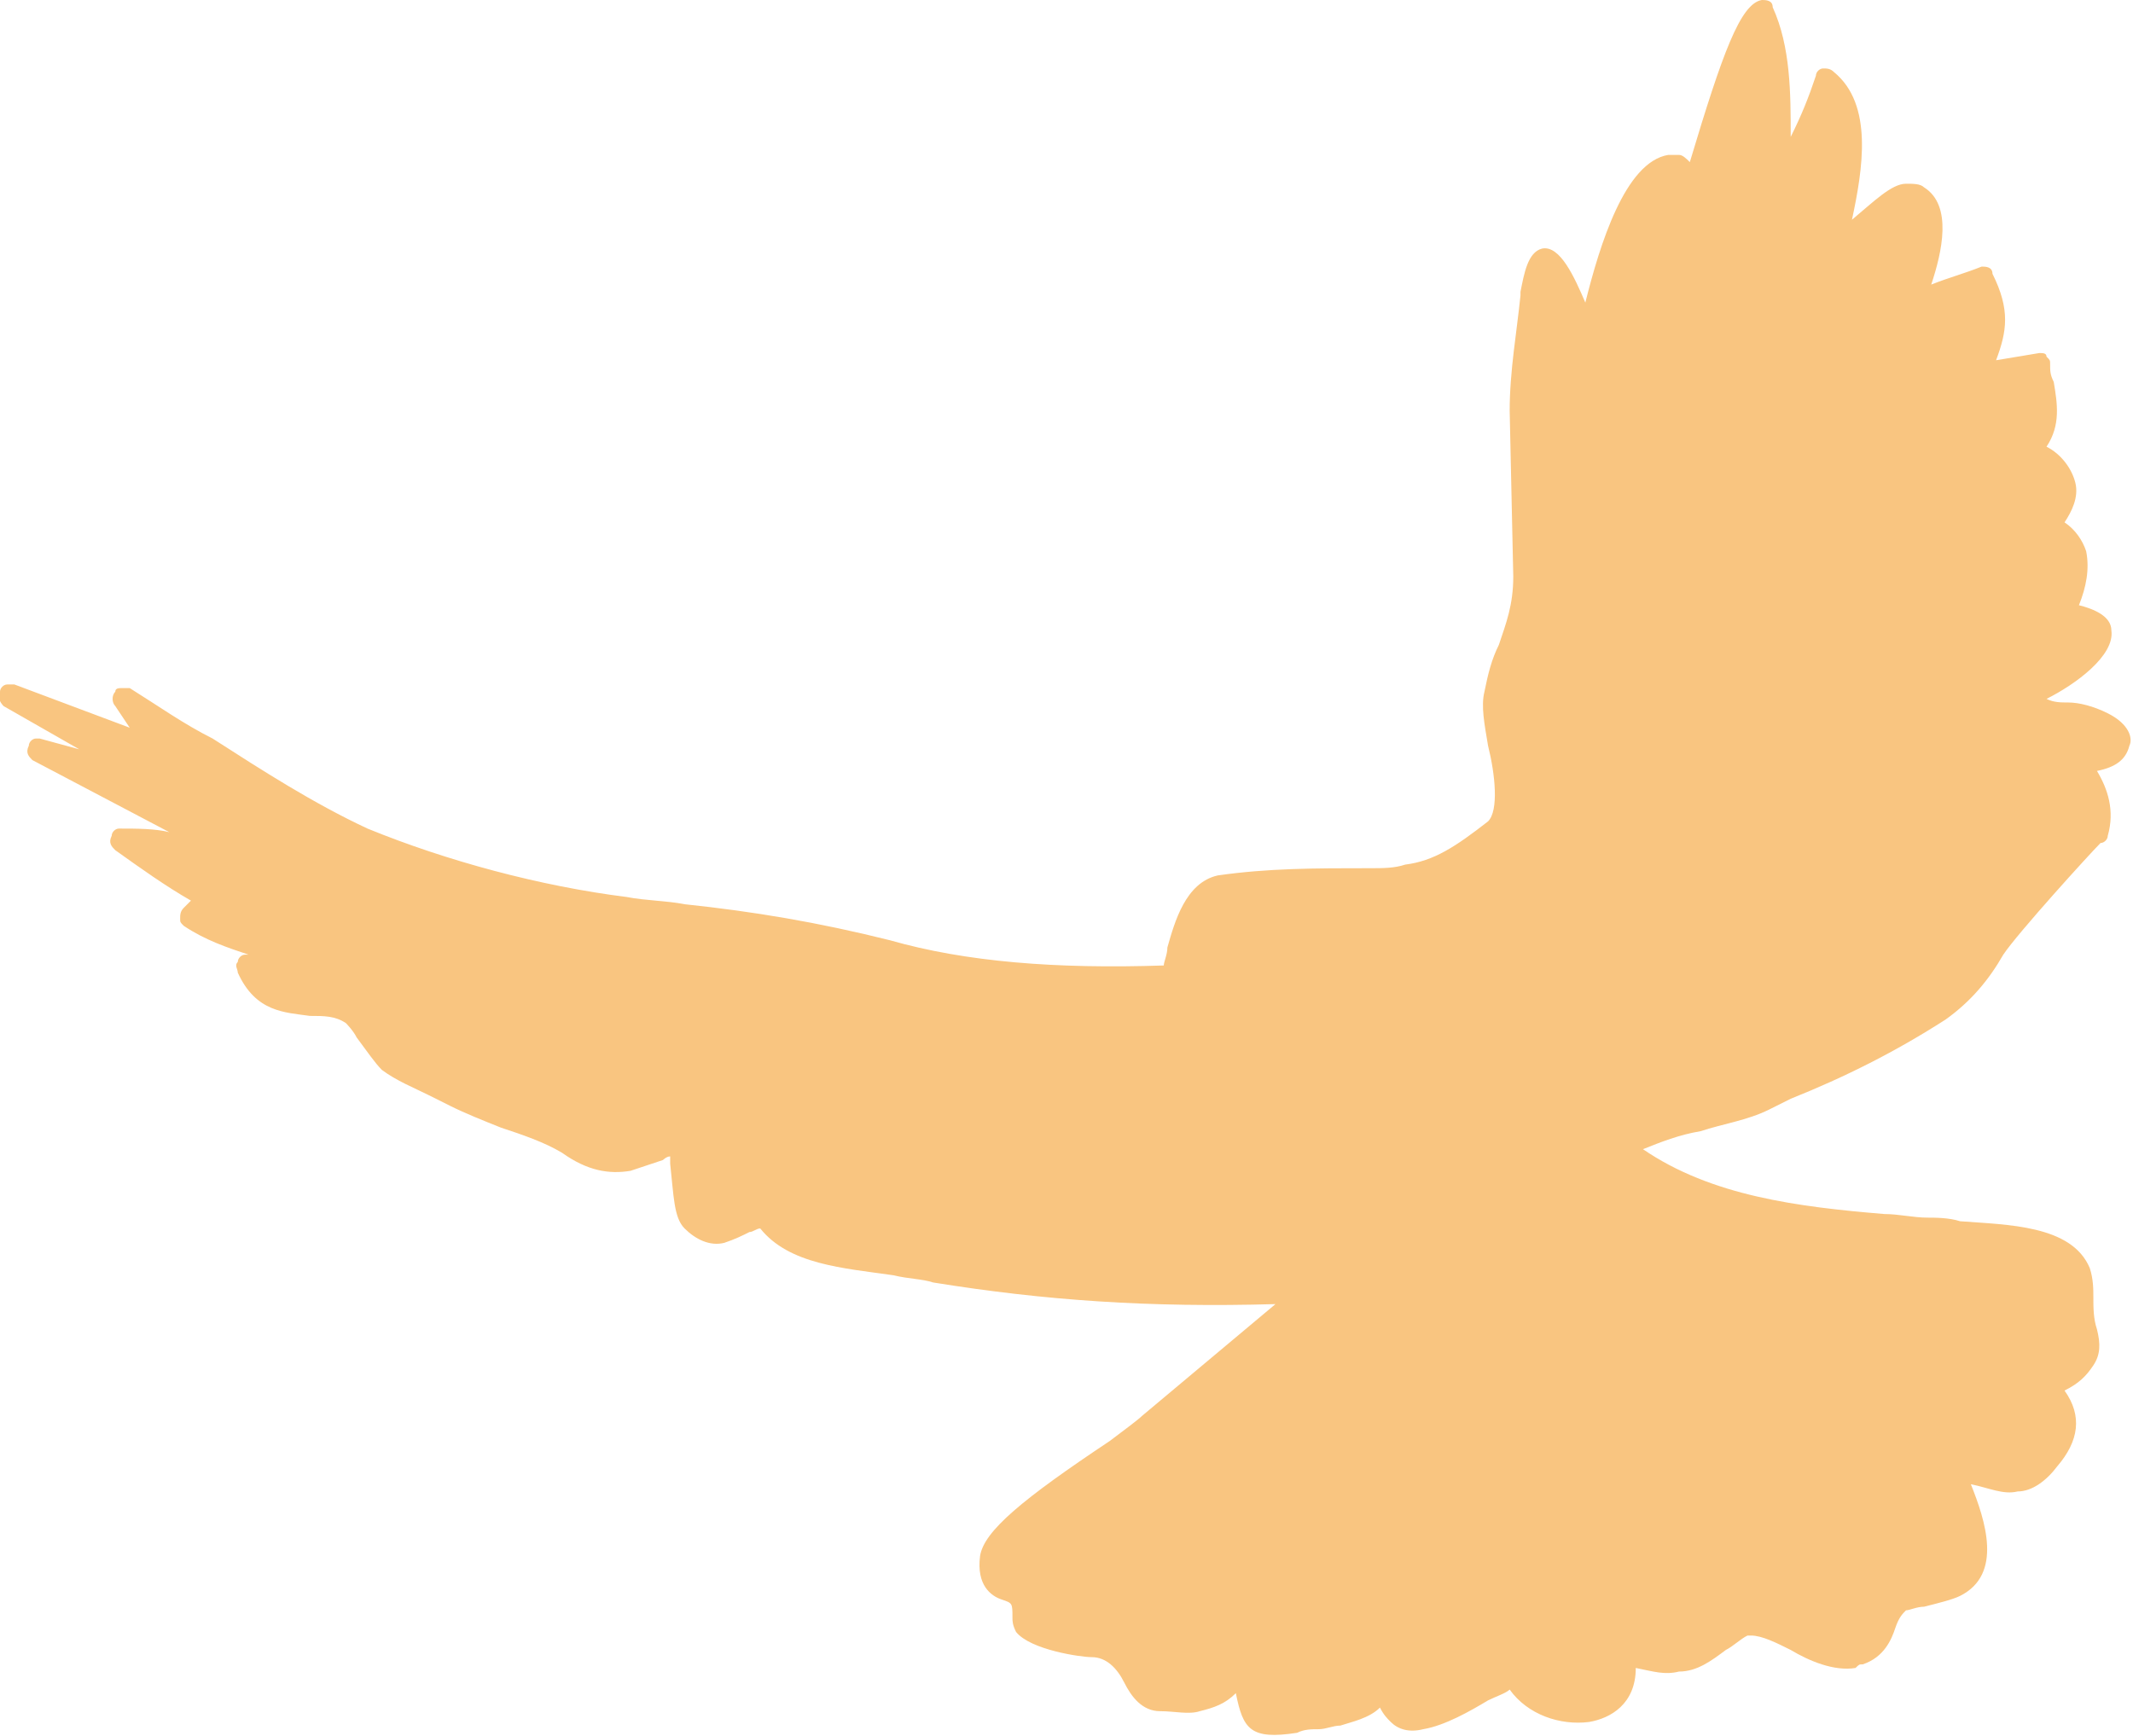 <?xml version="1.0" encoding="utf-8"?><!-- Generator: Adobe Illustrator 21.0.2, SVG Export Plug-In . SVG Version: 6.00 Build 0)  --><svg version="1.1" id="Layer_1" xmlns="http://www.w3.org/2000/svg" xmlns:xlink="http://www.w3.org/1999/xlink" x="0px" y="0px"	 viewBox="0 0 59.2 48.2" style="enable-background:new 0 0 59.2 48.2;" xml:space="preserve"><style type="text/css">	.st0{fill:#F9C580;}</style><path class="st0" d="M44.1,47.8c-0.8,0.1-1.7-0.2-2.2-0.9c-0.1,0.1-0.4,0.2-0.6,0.3c-0.5,0.3-1.2,0.7-1.8,0.8	c-0.4,0.1-0.7,0-0.9-0.2c-0.1-0.1-0.2-0.2-0.3-0.4c-0.3,0.3-0.8,0.4-1.1,0.5c-0.2,0-0.4,0.1-0.6,0.1s-0.4,0-0.6,0.1	c-1.3,0.2-1.5-0.1-1.7-1.1l0,0c-0.3,0.3-0.6,0.4-1,0.5c-0.3,0.1-0.7,0-1.1,0c-0.5,0-0.8-0.4-1-0.8C31,46.3,30.7,46,30.3,46	c-0.3,0-1.7-0.2-2.1-0.7c-0.1-0.2-0.1-0.3-0.1-0.4c0-0.4,0-0.4-0.3-0.5s-0.7-0.4-0.6-1.2c0.1-0.7,1.2-1.6,3.6-3.2	c0.4-0.3,0.8-0.6,0.9-0.7l3.7-3.1c-3.5,0.1-6.4-0.1-9.5-0.6c-0.3-0.1-0.7-0.1-1.1-0.2c-1.4-0.2-2.9-0.3-3.7-1.3l0,0	c-0.1,0-0.2,0.1-0.3,0.1c-0.2,0.1-0.4,0.2-0.7,0.3c-0.4,0.1-0.8-0.1-1.1-0.4c-0.3-0.3-0.3-0.9-0.4-1.8c0-0.1,0-0.1,0-0.2	c-0.1,0-0.2,0.1-0.2,0.1c-0.3,0.1-0.6,0.2-0.9,0.3c-0.6,0.1-1.2,0-1.9-0.5c-0.5-0.3-1.1-0.5-1.7-0.7c-0.5-0.2-1-0.4-1.4-0.6	c-0.2-0.1-0.4-0.2-0.6-0.3c-0.4-0.2-0.9-0.4-1.3-0.7c-0.2-0.2-0.4-0.5-0.7-0.9c-0.1-0.2-0.3-0.4-0.3-0.4c-0.3-0.2-0.6-0.2-1-0.2	c-0.7-0.1-1.5-0.1-2-1.2c0-0.1-0.1-0.2,0-0.3c0-0.1,0.1-0.2,0.2-0.2l0,0h0.1c-0.6-0.2-1.2-0.4-1.8-0.8C5,25.6,5,25.6,5,25.5	c0-0.1,0-0.2,0.1-0.3L5.3,25c-0.7-0.4-1.4-0.9-2.1-1.4c-0.1-0.1-0.2-0.2-0.1-0.4c0-0.1,0.1-0.2,0.2-0.2l0,0c0.5,0,1,0,1.4,0.1	l-3.8-2c-0.1-0.1-0.2-0.2-0.1-0.4c0-0.1,0.1-0.2,0.2-0.2h0.1l1.1,0.3l-2.1-1.2C0,19.5-0.1,19.3,0,19.2C0,19.1,0.1,19,0.2,19	c0.1,0,0.1,0,0.2,0l3.2,1.2l-0.4-0.6c-0.1-0.1-0.1-0.3,0-0.4c0-0.1,0.1-0.1,0.2-0.1c0.1,0,0.1,0,0.2,0c0.8,0.5,1.5,1,2.3,1.4	c1.4,0.9,2.8,1.8,4.3,2.5c2.2,0.9,4.8,1.6,7.2,1.9c0.5,0.1,1.1,0.1,1.6,0.2c1.9,0.2,3.7,0.5,5.7,1c2.1,0.6,4.6,0.8,7.6,0.7	c0-0.1,0.1-0.3,0.1-0.5c0.2-0.7,0.5-1.8,1.4-2l0,0c1.4-0.2,2.7-0.2,4.2-0.2c0.4,0,0.7,0,1-0.1c0.8-0.1,1.4-0.5,2.3-1.2	c0.3-0.3,0.2-1.3,0-2.1c-0.1-0.6-0.2-1.1-0.1-1.5c0.1-0.5,0.2-0.9,0.4-1.3c0.2-0.6,0.4-1.1,0.4-1.9l-0.1-4.6c0-1.1,0.2-2.2,0.3-3.2	V8.1c0.1-0.5,0.2-1.1,0.6-1.2c0.5-0.1,0.9,0.8,1.2,1.5c0.4-1.6,1.1-3.9,2.3-4.1c0.1,0,0.2,0,0.3,0c0.1,0,0.2,0.1,0.3,0.2	c0.9-3,1.4-4.4,2-4.5l0,0c0.1,0,0.3,0,0.3,0.2c0.5,1.1,0.5,2.4,0.5,3.6c0.3-0.6,0.5-1.1,0.7-1.7c0-0.1,0.1-0.2,0.2-0.2l0,0	c0.1,0,0.2,0,0.3,0.1c1.1,0.9,0.8,2.7,0.5,4.1c0.6-0.5,1.1-1,1.5-1c0.2,0,0.4,0,0.5,0.1c0.8,0.5,0.5,1.8,0.2,2.7	c0.5-0.2,0.9-0.3,1.4-0.5l0,0c0.1,0,0.3,0,0.3,0.2c0.5,1,0.4,1.6,0.1,2.4l1.2-0.2c0.1,0,0.2,0,0.2,0.1c0.1,0.1,0.1,0.1,0.1,0.2	c0,0.2,0,0.3,0.1,0.5c0.1,0.6,0.2,1.2-0.2,1.8c0.4,0.2,0.7,0.6,0.8,1c0.1,0.4-0.1,0.8-0.3,1.1c0.3,0.2,0.5,0.5,0.6,0.8	c0.1,0.5,0,1-0.2,1.5c0.4,0.1,0.9,0.3,0.9,0.7c0.1,0.7-1,1.5-1.8,1.9c0.2,0.1,0.4,0.1,0.6,0.1c0.3,0,0.7,0.1,1.1,0.3	c0.6,0.3,0.7,0.7,0.6,0.9c-0.1,0.4-0.4,0.6-0.9,0.7c0.3,0.5,0.5,1.1,0.3,1.8c0,0.1-0.1,0.2-0.2,0.2c-0.3,0.3-2.3,2.5-2.7,3.1	c-0.4,0.7-0.9,1.3-1.6,1.8c-1.4,0.9-2.8,1.6-4.3,2.2l-0.6,0.3c-0.6,0.3-1.3,0.4-1.9,0.6c-0.6,0.1-1.1,0.3-1.6,0.5	c1.9,1.3,4.3,1.6,6.7,1.8c0.4,0,0.8,0.1,1.2,0.1c0.2,0,0.6,0,0.9,0.1c1.3,0.1,3.1,0.1,3.6,1.3c0.1,0.3,0.1,0.6,0.1,0.8	c0,0.3,0,0.6,0.1,0.9c0.1,0.4,0.1,0.7-0.1,1s-0.4,0.5-0.8,0.7c0.5,0.7,0.4,1.4-0.2,2.1c-0.3,0.4-0.7,0.7-1.1,0.7	c-0.4,0.1-0.8-0.1-1.3-0.2l0,0c0.4,1,0.9,2.5-0.3,3.1c-0.2,0.1-0.6,0.2-1,0.3c-0.2,0-0.4,0.1-0.5,0.1c-0.1,0.1-0.2,0.2-0.3,0.5	c-0.1,0.3-0.3,0.8-0.9,1c-0.1,0-0.1,0-0.2,0.1c-0.6,0.1-1.3-0.2-1.8-0.5c-0.4-0.2-0.8-0.4-1.1-0.4h-0.1c-0.2,0.1-0.4,0.3-0.6,0.4	c-0.4,0.3-0.8,0.6-1.3,0.6c-0.4,0.1-0.7,0-1.2-0.1C45.4,47.3,44.7,47.7,44.1,47.8z"/></svg>